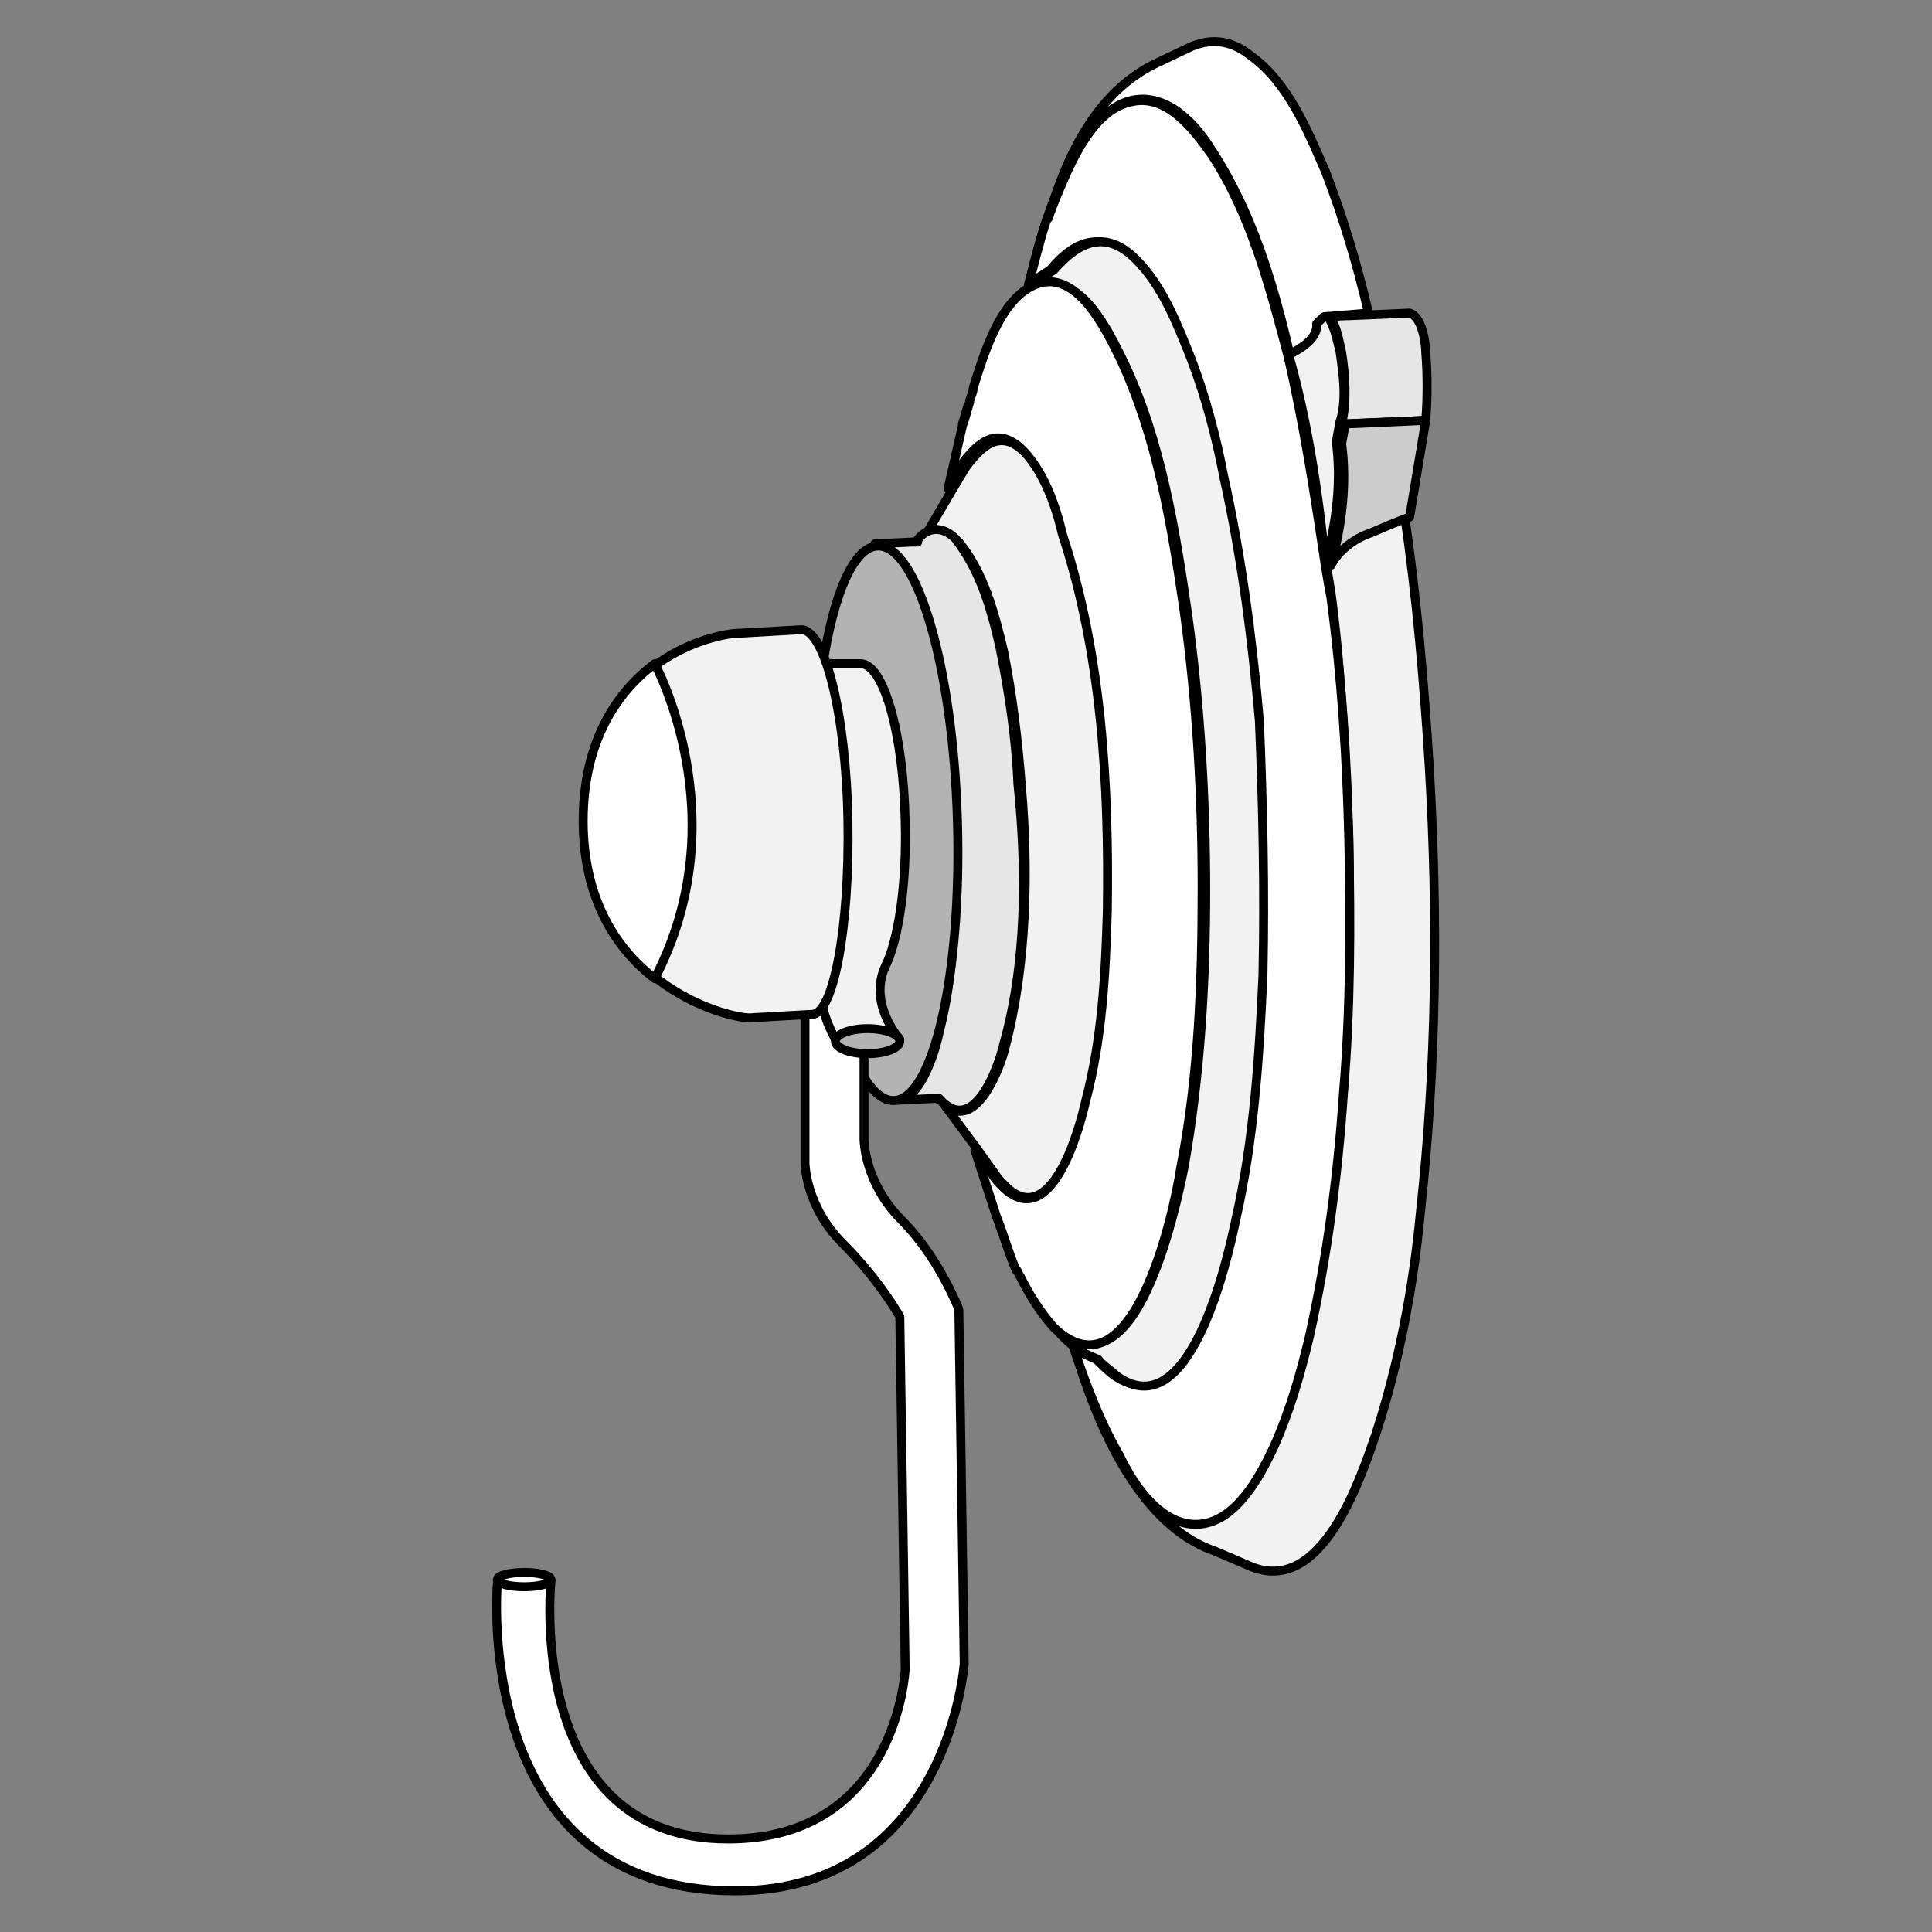 <?xml version="1.0" encoding="utf-8"?>
<!-- Generator: Adobe Illustrator 21.1.0, SVG Export Plug-In . SVG Version: 6.00 Build 0)  -->
<svg version="1.1" id="Layer_1" xmlns="http://www.w3.org/2000/svg" xmlns:xlink="http://www.w3.org/1999/xlink" x="0px" y="0px"
	 width="108px" height="108px" viewBox="0 0 108 108" style="enable-background:new 0 0 108 108;" xml:space="preserve">
<rect x="0" y="0" width="108" height="108" fill="#808080" stroke="none"/>
<style type="text/css">
	.st0{fill:none;stroke:#000000;stroke-width:0.5;stroke-linecap:round;stroke-linejoin:round;stroke-miterlimit:10;}
	.st1{fill:#F2F2F2;stroke:#000000;stroke-width:0.5;stroke-linecap:round;stroke-linejoin:round;stroke-miterlimit:10;}
	.st2{fill:#FFFFFF;stroke:#000000;stroke-width:0.5;stroke-linecap:round;stroke-linejoin:round;stroke-miterlimit:10;}
	.st3{fill:#E6E6E6;stroke:#000000;stroke-width:0.5;stroke-linecap:round;stroke-linejoin:round;stroke-miterlimit:10;}
	.st4{fill:#CCCCCC;stroke:#000000;stroke-width:0.5;stroke-linecap:round;stroke-linejoin:round;stroke-miterlimit:10;}
	.st5{fill:#B3B3B3;stroke:#000000;stroke-width:0.5;stroke-linecap:round;stroke-linejoin:round;stroke-miterlimit:10;}
</style>
<g>
	<g>
		<g>
			<line class="st0" x1="74.1" y1="17.7" x2="74" y2="17.6"/>
			<line class="st0" x1="59.3" y1="14.7" x2="58.7" y2="15.1"/>
			<path class="st1" d="M60.8,61.4c-0.4,1.7-2.1,7.6-4.7,4.8c-0.2-0.2-0.3-0.3-0.5-0.6l-1-1.4l-2-2.7l0,0c1.8,2.1,3.3-1.7,3.6-3
				c1.2-4.6,1.3-9.8,0.9-14.5c-0.2-2.6-0.5-5.1-1-7.6c-0.5-2.1-1.1-4.4-2.5-6.1c-0.8-0.7-1.6-0.7-2.2,0.2l0,0l1.7-2.9l0,0l0.9-1.5
				c0.9-1.2,1.9-2.1,3.2-0.9c1.3,1.1,2,3.2,2.5,4.8c2.1,6.7,2.6,14.1,2.5,21C61.9,54.4,61.6,58.1,60.8,61.4z"/>
			<line class="st0" x1="51.3" y1="30.3" x2="51.3" y2="30.3"/>
			<line class="st0" x1="52.5" y1="61.5" x2="52.5" y2="61.4"/>
			<path class="st2" d="M52.6,61.5L52.6,61.5"/>
			<path class="st3" d="M56.1,58.4c-0.3,1.3-1.7,5.2-3.6,3l0,0c-0.1,0-0.1,0-0.2,0l-2.1,0.1l0,0c1.3-0.1,2.1-2.8,2.3-3.8
				c0.7-2.7,0.9-5.7,0.9-8.5c0-3.3-0.2-6.6-0.7-9.9c-0.4-2.6-0.9-5.8-2.4-7.9c-0.5-0.7-0.9-0.9-1.4-0.9v-0.1l2.1-0.1
				c0.1,0,0.1,0,0.2,0l0,0l0,0c0.6-0.9,1.5-0.9,2.2-0.2c1.4,1.8,2,3.9,2.5,6.1c0.5,2.5,0.9,5.1,1,7.6C57.4,48.6,57.4,53.8,56.1,58.4
				z"/>
			<path class="st2" d="M51.3,30.2L51.3,30.2"/>
			<path class="st2" d="M58.5,12.3c-0.4,1.2-0.7,2.4-1,3.6"/>
			<path class="st2" d="M54.1,22.7c-0.1,0.3-0.2,0.7-0.3,1"/>
			<path class="st2" d="M55.7,67.9c0.3,1,0.7,2,1.1,3"/>
			<path class="st2" d="M51.3,30.3L51.3,30.3"/>
			<path class="st1" d="M79.4,67.8c-0.4,4.2-1.2,8.4-2.5,12.4c-0.9,2.6-3,8.9-6.9,7.4l-2.1-0.9l0,0c-4.4-1.5-6.8-7.6-7.9-11.6
				c0.6,2.1,1.5,4.2,2.6,6.1c0.9,1.6,2.5,3.9,4.5,3.8c2.1-0.2,3.3-2.7,4.1-4.3c0.9-2,1.5-4.1,2-6.2c1-4.5,1.5-9,1.9-13.6
				c0.3-4.7,0.4-9.4,0.3-14.2c-0.2-4.5-0.4-9.1-1-13.6c-0.1-0.6-0.2-1.2-0.3-1.7c0.4-0.9,1.4-1.5,2.2-1.8c0.8-0.3,1.5-0.6,2.2-0.9
				c0.7,4.7,1.1,9.4,1.4,14.2C80.4,51.4,80.3,59.6,79.4,67.8z"/>
			<path class="st3" d="M79.7,23.5l-4.7,0.2c0.3-1.3,0.2-2.7,0-4c-0.1-0.3-0.3-2-0.9-2l0,0l2.5-0.1l2.2-0.1c0.7,0.2,0.9,1.7,0.9,2.2
				C79.8,20.9,79.8,22.3,79.7,23.5z"/>
			<path class="st1" d="M74.9,23.6l-0.2,1.1c0.3,2.3,0,4.5-0.6,6.8c-0.4-3.9-1-8-2.1-11.8c0.6-0.3,1.5-0.9,1.5-1.7l0.3-0.3
				c0.1-0.1,0.1-0.1,0.2-0.1c0.5,0,0.8,1.7,0.9,2C75.1,21,75.3,22.4,74.9,23.6z"/>
			<path class="st2" d="M75.1,61.1c-0.3,4.5-0.9,9.1-1.9,13.6c-0.5,2.1-1.1,4.2-2,6.2c-0.8,1.7-2.1,4.1-4.1,4.3
				c-2.1,0.2-3.7-2.1-4.5-3.8c-1.1-1.9-1.9-4-2.6-6.1c0.2,0.1,0.3,0.2,0.4,0.3l0.9,0.4l0,0c0.3,0.3,0.7,0.7,1,0.9
				c4.1,2.8,6.2-6.5,6.7-8.8c0.9-4.5,1.3-9.1,1.5-13.6c0.2-4.7,0.1-9.4-0.3-14.2c-0.3-4.6-0.9-9.3-2-13.7c-0.5-2.2-1-4.5-1.8-6.5
				c-0.7-2-1.5-4-3.1-5.6c-1.7-1.7-3.3-1-4.6,0.6l0,0l-0.8,0.5c-0.2,0.1-0.3,0.2-0.4,0.3c0.3-1.1,0.6-2.4,1-3.6
				c0.3-0.9,0.7-1.9,1.1-2.7c0.8-1.5,1.8-3.5,3.6-3.9c2-0.5,3.5,1.5,4.5,2.9c2.2,3.3,3.3,7.5,4.3,11.3c0.9,3.9,1.5,7.8,2.1,11.8
				c0.1,0.6,0.2,1.2,0.3,1.7c0.6,4.5,0.9,9.1,1,13.6C75.5,51.7,75.5,56.4,75.1,61.1z"/>
			<path class="st2" d="M76.5,17.5L76.5,17.5l-2.4,0.2l0,0c-0.1,0-0.1,0-0.2,0.1l-0.3,0.3c0.1,0.8-0.9,1.4-1.5,1.7
				c-0.9-3.9-2.1-7.9-4.3-11.3c-0.9-1.5-2.5-3.3-4.5-2.9c-1.8,0.4-2.9,2.4-3.6,3.9c-0.4,0.9-0.8,1.8-1.1,2.7c1-3.5,2.7-7,5.9-8.6
				l0,0l2.1-1c1.2-0.5,2.3-0.3,3.3,0.5c2.1,1.5,3.2,4.2,4.2,6.5C75.1,12.2,75.9,14.9,76.5,17.5z"/>
			<path class="st4" d="M79.7,23.5l-0.9,5.4c-0.8,0.3-1.5,0.6-2.2,0.9c-0.9,0.3-1.8,1-2.2,1.8c0.6-2.2,0.9-4.5,0.6-6.8l0.2-1.1
				L79.7,23.5z"/>
			<line class="st0" x1="60.4" y1="75.6" x2="60.4" y2="75.6"/>
			<line class="st0" x1="57.9" y1="15.7" x2="57.9" y2="15.7"/>
			<path class="st1" d="M70.6,54.5c-0.2,4.5-0.5,9.2-1.5,13.6c-0.5,2.4-2.6,11.8-6.7,8.8c-0.3-0.3-0.8-0.6-1-0.9l0,0l-0.9-0.4
				c-0.2-0.1-0.3-0.2-0.4-0.3c-0.3-0.2-0.5-0.4-0.8-0.7c-0.9-1-1.5-2.1-2.1-3.3v-0.1c0.5,1,1.1,2.1,1.9,2.9c4.3,4.3,6.6-6.4,7.1-8.9
				c0.9-5.1,1.2-10.3,1.2-15.4s-0.3-10.3-1-15.4c-0.7-4.8-1.5-9.8-3.6-14.2c-0.8-1.6-2.4-5.1-4.7-4.1c-2.1,0.8-2.9,3.9-3.5,5.8
				c-0.1,0.3-0.2,0.5-0.2,0.7c0.6-2.4,1.5-5.2,3.3-6.7l0,0c0.2-0.1,0.3-0.2,0.4-0.3l0.8-0.5l0,0c1.4-1.6,2.9-2.3,4.6-0.6
				c1.5,1.5,2.3,3.6,3.1,5.6c0.8,2.1,1.4,4.4,1.8,6.5c1,4.5,1.6,9.1,2,13.7C70.6,45,70.7,49.8,70.6,54.5z"/>
			<path class="st2" d="M66,65.3c-0.4,2.6-2.7,13.1-7.1,8.9c-0.8-0.9-1.4-1.9-1.9-2.9c-0.1-0.1-0.1-0.3-0.2-0.3
				c-0.4-0.9-0.7-2-1.1-3l-0.1-0.3l-1.1-3.4l1,1.4c0.2,0.3,0.3,0.4,0.5,0.6c2.7,2.7,4.3-3,4.7-4.8c0.9-3.4,1.1-7,1.2-10.6
				c0.1-7-0.3-14.3-2.5-21C59,28.2,58.3,26.2,57,25c-1.3-1.1-2.3-0.3-3.2,0.9L53,27.3l0.8-3.5l0.1-0.3c0.1-0.3,0.2-0.7,0.3-1
				c0,0,0,0,0-0.1c0.1-0.3,0.2-0.5,0.2-0.7c0.6-1.9,1.5-5,3.5-5.8c2.3-0.9,3.9,2.5,4.7,4.1c2.1,4.5,2.9,9.4,3.6,14.2
				c0.7,5.1,1,10.2,1,15.4C67.2,55,67,60.2,66,65.3z"/>
			
				<ellipse transform="matrix(1 -2.891782e-02 2.891782e-02 1 -1.308 1.451)" class="st5" cx="49.5" cy="46" rx="4" ry="15.5"/>
		</g>
	</g>
	<g>
		<path class="st2" d="M27.8,88.5c0,0-1.5,17.2,13.3,17.2C53,105.7,53.9,93,53.9,93l-0.3-19.8c0,0-1.1-2.9-3.2-5s-2.1-4.5-2.1-4.5
			v-9H45v10.3c0,0,0,2.4,2.1,4.5c2.1,2.1,3.2,4.1,3.2,4.1l0.3,19.7c0,0-0.4,9.5-9.9,9.5c-11.4,0-9.9-14.4-9.9-14.4L27.8,88.5z"/>
		<path class="st1" d="M50.3,58.1h-3.6c0,0-1.3-2.3-0.6-3.3h-0.7c-1.2,0-2.4-3.9-2.5-8.8c-0.1-4.9,0.8-8.9,2-8.9h3.2
			c1.3,0,2.4,3.9,2.5,8.8c0.1,3.6-0.4,6.7-1.1,8.1c0,0,0,0,0,0C48.5,56.1,50.3,58.1,50.3,58.1z"/>
		<ellipse class="st5" cx="48.5" cy="58.2" rx="1.8" ry="0.7"/>
		<ellipse class="st2" cx="29.3" cy="88.3" rx="1.5" ry="0.4"/>
		<path class="st0" d="M30.8,88.3"/>
	</g>
	<g>
		<path class="st1" d="M45.4,56.7L45.4,56.7l-3.5,0.2c-1.3,0-9.2-2-9.2-11s7.3-10.5,8.6-10.5l3.5-0.2c1.3,0,2.5,4.7,2.6,10.7
			C47.5,51.8,46.6,56.7,45.4,56.7z"/>
		<path class="st2" d="M36.6,54.7c-2.1-1.6-4-4.4-4-8.8c0-4.6,2-7.3,4-8.8C36.6,37.1,41.3,45.7,36.6,54.7z"/>
	</g>
</g>
</svg>
